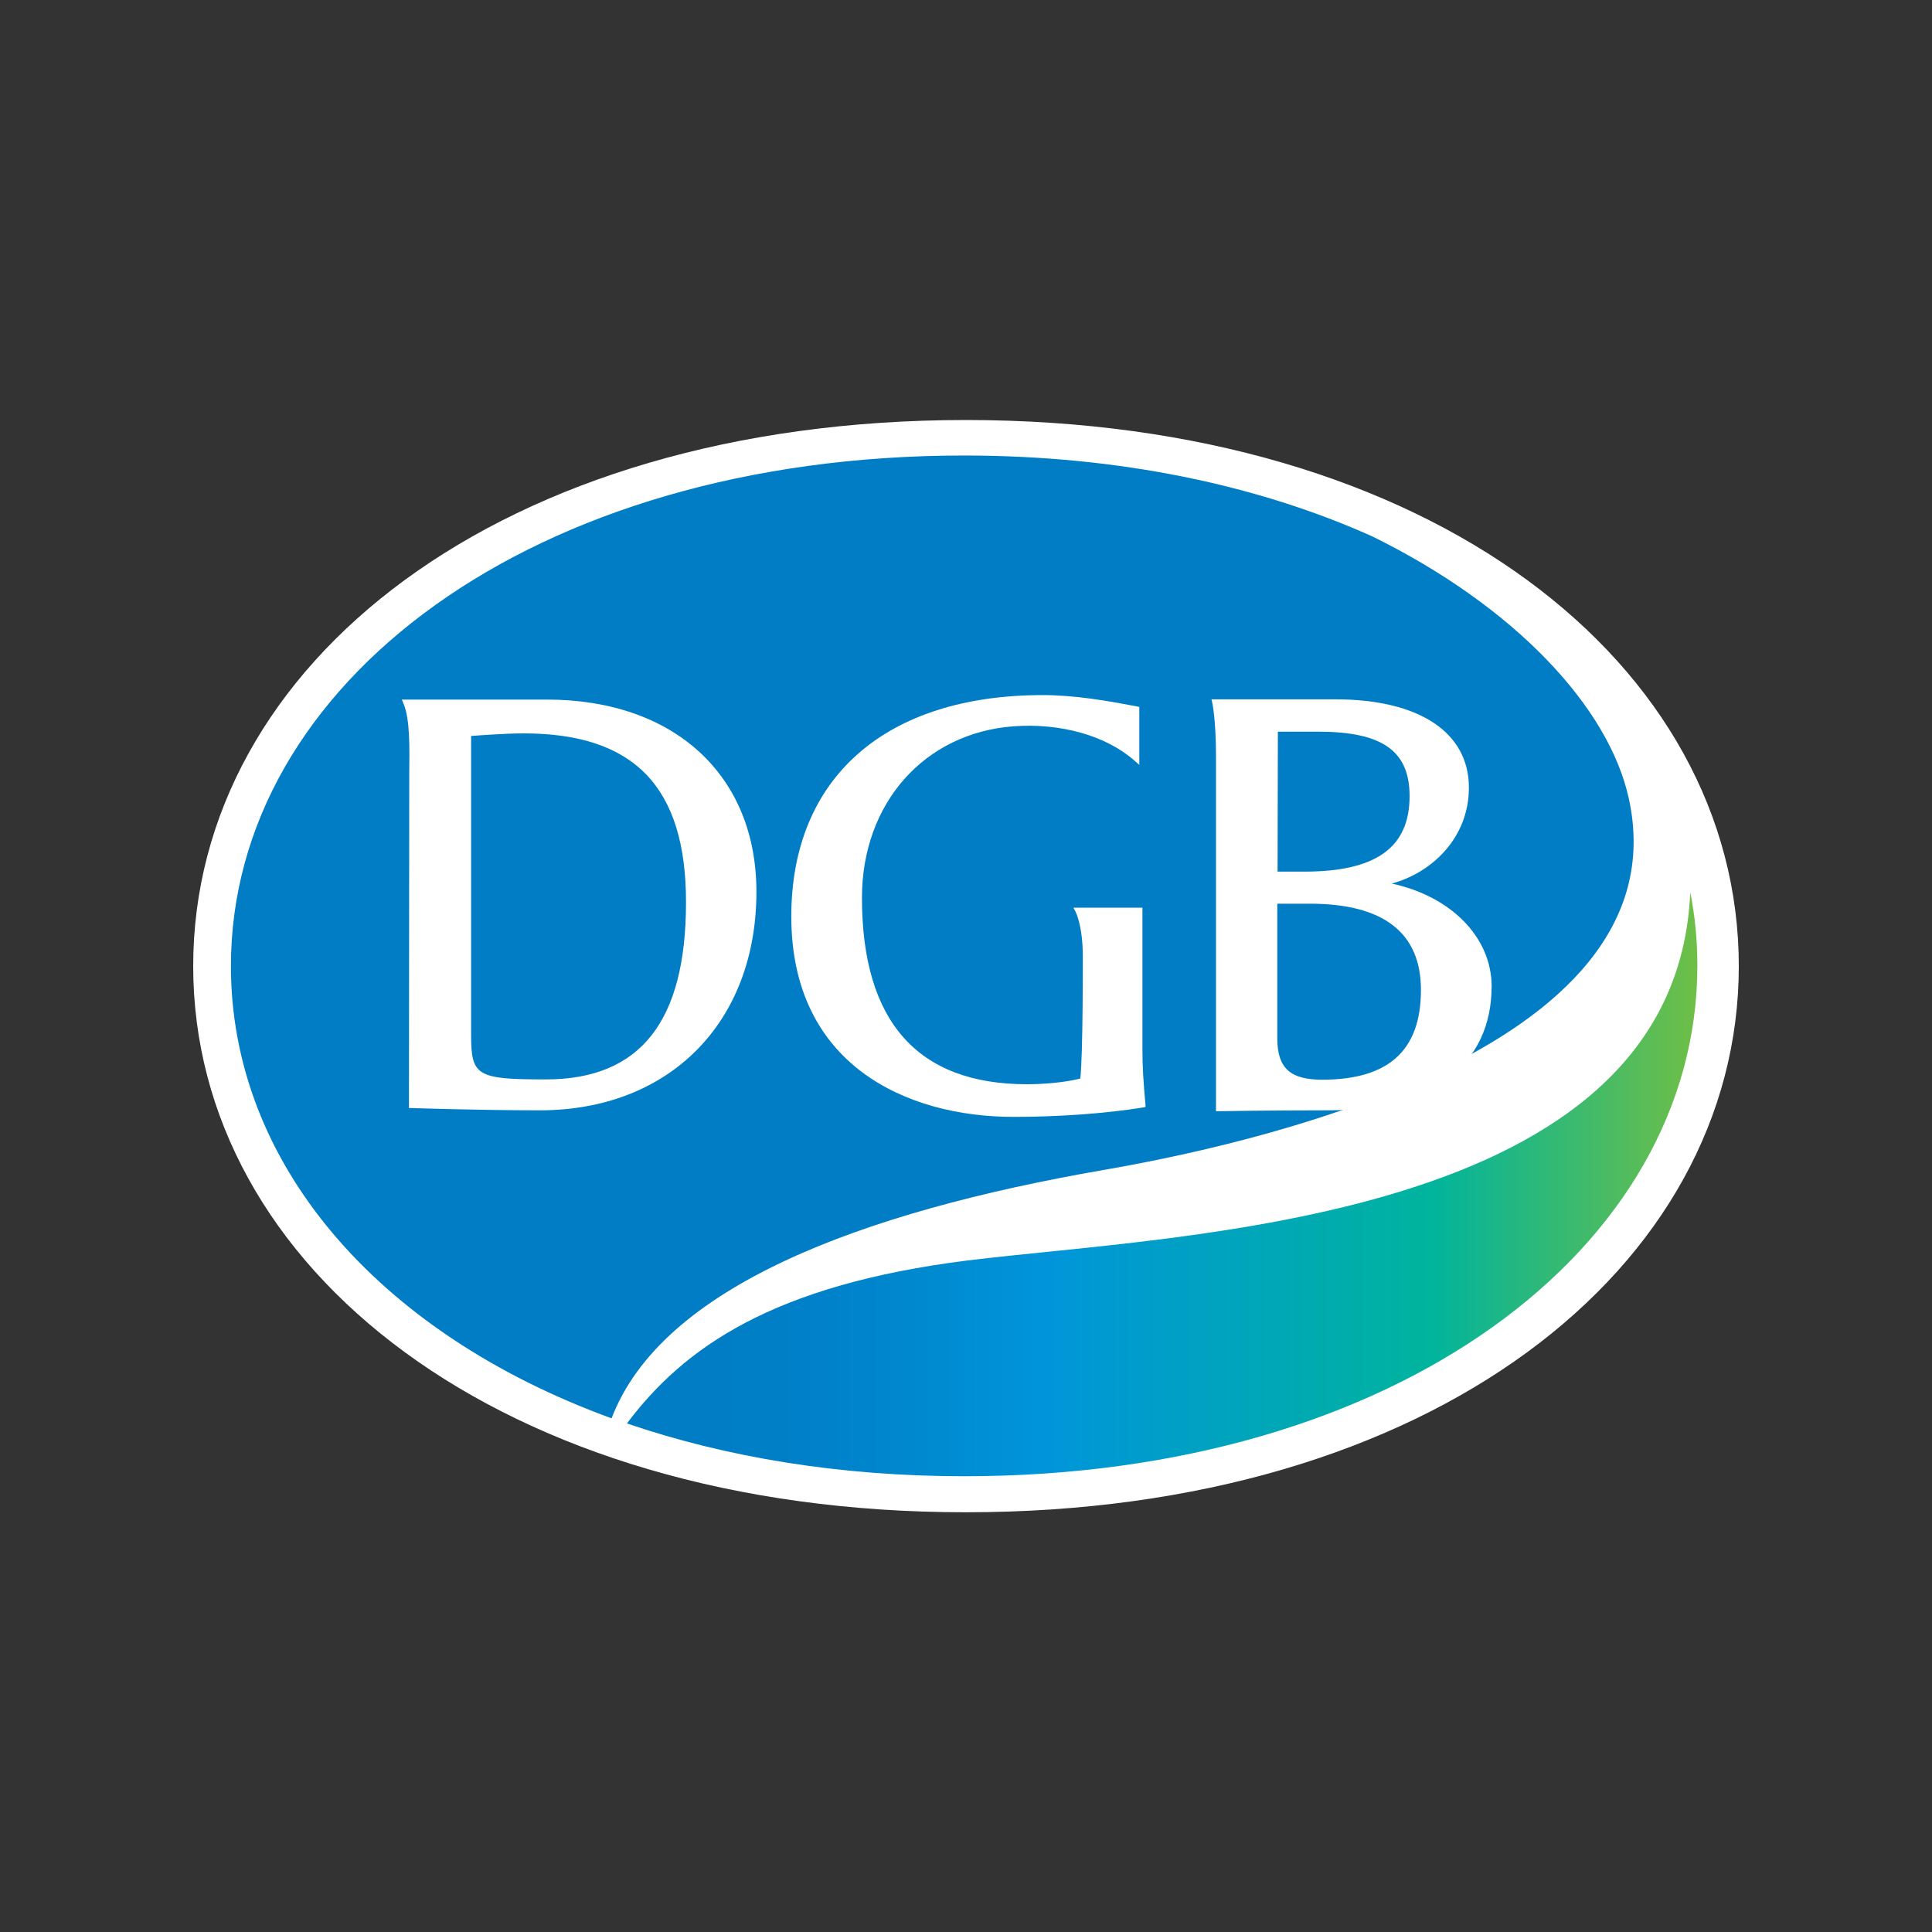 <svg width="40" height="40" viewBox="0 0 40 40" fill="none" xmlns="http://www.w3.org/2000/svg">
<rect x="0" y="0" width="40" height="40" fill="#333333" stroke="none"/>
<path d="M19.997 8.696C10.353 8.696 4 13.756 4 20.003C4 26.244 10.353 31.31 19.997 31.31C29.641 31.31 36 26.25 36 20.003C36 13.756 29.641 8.696 19.997 8.696Z" fill="white"/>
<path d="M22.847 24.223C25.597 23.747 34.871 21.837 33.725 16.542C33.314 14.643 31.363 12.557 28.413 11.106C26.056 10.048 23.182 9.431 19.956 9.431C11.005 9.431 4.781 14.162 4.781 20.003C4.781 24.07 7.802 27.596 12.662 29.365C13.697 26.65 17.799 25.099 22.847 24.223Z" fill="#007DC5"/>
<path d="M20.021 26.098C16.007 26.603 14.162 27.896 12.98 29.471C15.026 30.17 17.382 30.564 19.962 30.564C28.919 30.564 35.142 25.833 35.142 19.997C35.142 19.48 35.095 18.969 34.995 18.475C34.696 25.334 24.411 25.551 20.021 26.098Z" fill="url(#paint0_linear_591_4995)"/>
<path d="M11.323 14.484H8.32L8.356 14.572C8.491 14.896 8.479 15.489 8.473 16.012C8.473 16.136 8.467 22.941 8.467 22.941H8.526C8.538 22.941 9.895 22.988 11.177 22.988C13.856 22.988 15.661 21.172 15.661 18.463C15.661 16.048 13.956 14.484 11.323 14.484ZM9.754 15.237C9.925 15.225 10.46 15.184 10.841 15.184C13.133 15.184 14.203 16.294 14.203 18.68C14.203 21.149 13.257 22.348 11.3 22.348C9.872 22.348 9.754 22.277 9.754 21.431V15.237Z" fill="white"/>
<path d="M23.717 22.883C23.67 22.383 23.653 22.048 23.653 21.754V18.793H22.224L22.271 18.881C22.271 18.881 22.418 19.169 22.418 19.791C22.418 19.815 22.424 21.849 22.366 22.33C22.019 22.419 21.56 22.448 21.261 22.448C18.998 22.448 17.846 21.149 17.846 18.587C17.846 16.63 19.139 15.172 20.99 15.037C21.966 14.967 22.9 15.231 23.488 15.748L23.588 15.836V14.637L23.541 14.626C22.953 14.514 22.266 14.391 21.59 14.391C18.328 14.391 16.383 16.107 16.383 18.975C16.383 22.037 18.757 23.124 20.985 23.124C21.925 23.124 22.9 23.053 23.659 22.93L23.717 22.918V22.883Z" fill="white"/>
<path d="M28.814 18.293C29.631 18.075 30.412 17.358 30.412 16.306C30.412 15.16 29.378 14.479 27.65 14.479H25.082L25.1 14.555C25.1 14.561 25.176 14.896 25.176 15.677V23.006H25.241C25.253 23.006 26.252 22.988 27.486 22.988C29.642 22.988 30.883 22.048 30.883 20.414C30.877 19.403 30.042 18.557 28.814 18.293ZM26.451 18.71H27.116C28.643 18.71 29.419 19.309 29.419 20.497C29.419 21.748 28.749 22.354 27.374 22.354C26.71 22.354 26.445 22.113 26.445 21.496V18.71H26.451ZM26.457 15.149H27.298C28.62 15.149 29.184 15.548 29.184 16.483C29.184 17.546 28.491 18.046 27.004 18.046H26.451L26.457 15.149Z" fill="white"/>
<defs>
<linearGradient id="paint0_linear_591_4995" x1="12.599" y1="24.522" x2="35.307" y2="24.522" gradientUnits="userSpaceOnUse">
<stop offset="0.1" stop-color="#007DC5"/>
<stop offset="0.178" stop-color="#0080C8"/>
<stop offset="0.286" stop-color="#0089CF"/>
<stop offset="0.4" stop-color="#0095DA"/>
<stop offset="0.75" stop-color="#00B49D"/>
<stop offset="1" stop-color="#72BF44"/>
</linearGradient>
</defs>
</svg>
